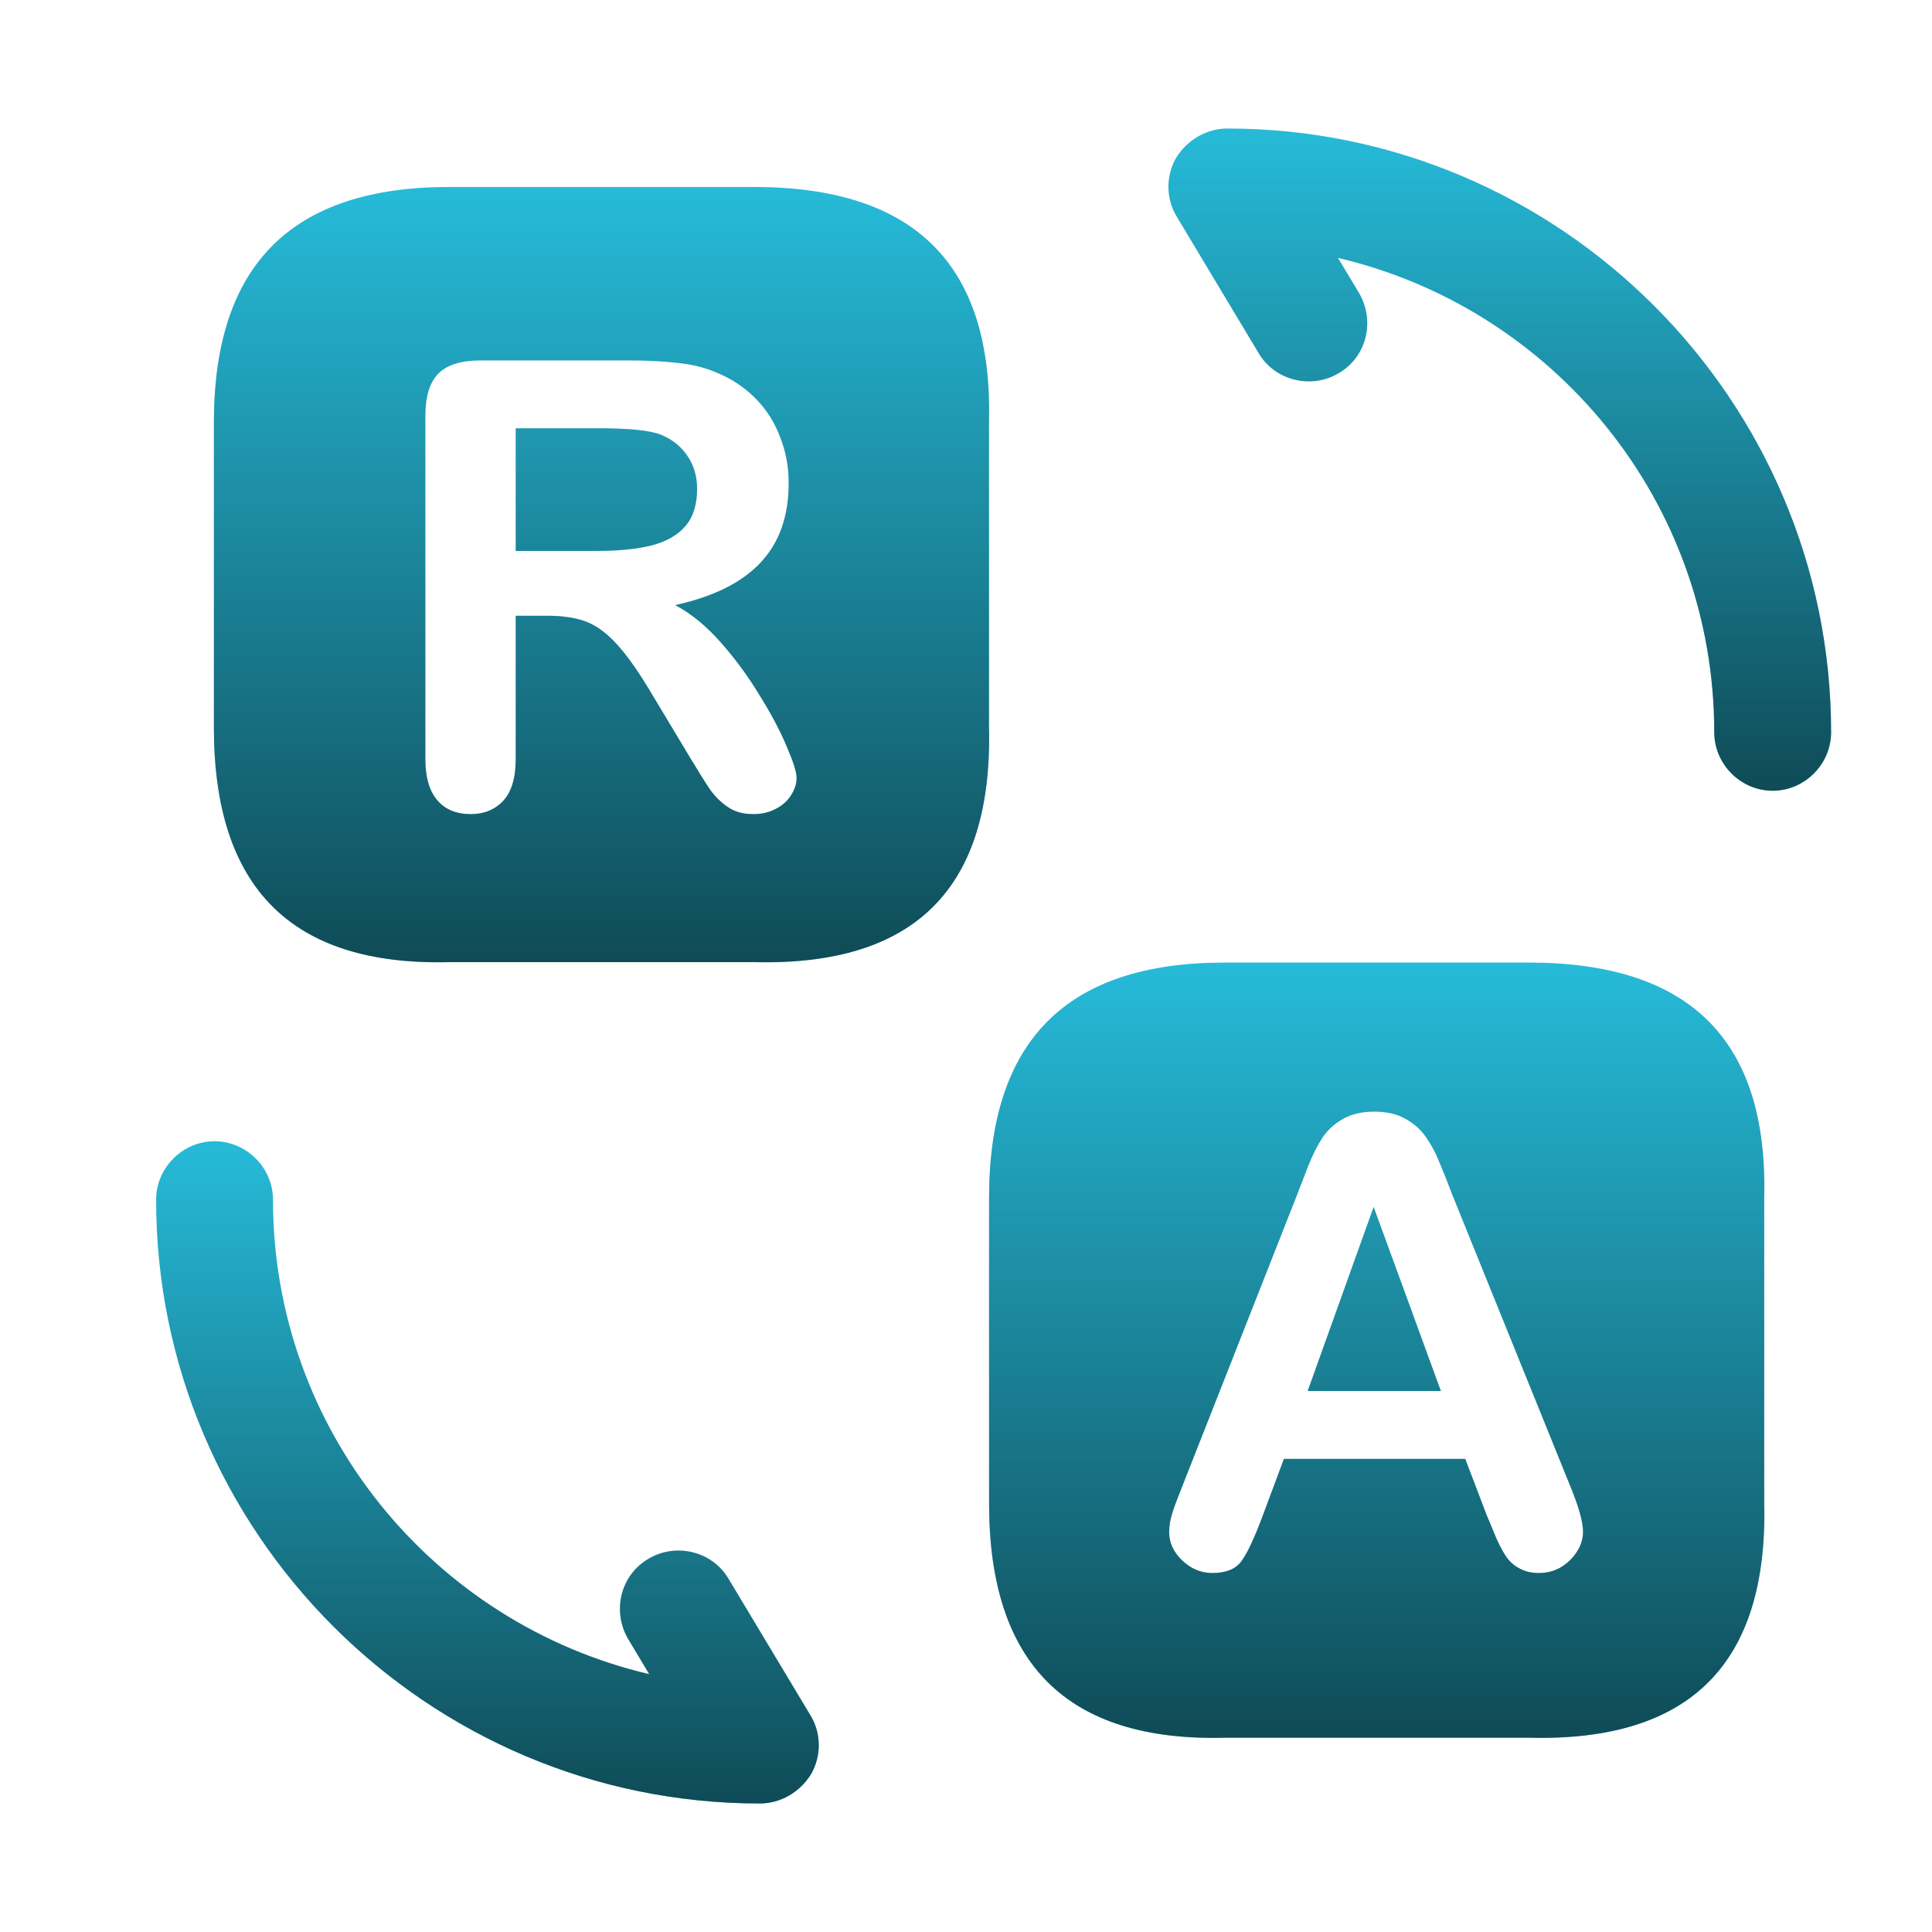 <svg width="31" height="31" viewBox="0 0 31 31" fill="none" xmlns="http://www.w3.org/2000/svg">
<path fill-rule="evenodd" clip-rule="evenodd" d="M19.645 15.445H24.533C27.12 15.445 28.37 16.695 28.308 19.22V24.108C28.37 26.695 27.12 27.945 24.545 27.883H19.645C17.12 27.945 15.87 26.695 15.87 24.12V19.22C15.87 16.695 17.12 15.445 19.645 15.445ZM23.511 23.409L23.853 24.307C23.898 24.418 23.952 24.546 24.014 24.693C24.079 24.836 24.139 24.943 24.195 25.015C24.25 25.083 24.318 25.137 24.4 25.176C24.481 25.218 24.579 25.24 24.693 25.24C24.888 25.24 25.054 25.171 25.191 25.035C25.331 24.895 25.401 24.741 25.401 24.576C25.401 24.416 25.327 24.16 25.181 23.809L23.311 19.19C23.223 18.959 23.15 18.775 23.091 18.638C23.036 18.498 22.966 18.368 22.881 18.247C22.8 18.127 22.691 18.029 22.554 17.954C22.42 17.876 22.253 17.837 22.051 17.837C21.852 17.837 21.685 17.876 21.548 17.954C21.415 18.029 21.305 18.128 21.221 18.252C21.14 18.376 21.061 18.532 20.986 18.721C20.915 18.907 20.853 19.066 20.801 19.2L18.97 23.848C18.895 24.034 18.841 24.178 18.809 24.282C18.776 24.387 18.76 24.488 18.76 24.585C18.76 24.755 18.83 24.906 18.97 25.039C19.11 25.173 19.271 25.24 19.453 25.24C19.668 25.24 19.823 25.178 19.917 25.054C20.012 24.927 20.125 24.684 20.259 24.326L20.601 23.409H23.511ZM22.041 19.366L23.12 22.32H20.982L22.041 19.366Z" fill="#26BBD9"/>
<path fill-rule="evenodd" clip-rule="evenodd" d="M19.645 15.445H24.533C27.12 15.445 28.37 16.695 28.308 19.22V24.108C28.37 26.695 27.12 27.945 24.545 27.883H19.645C17.12 27.945 15.87 26.695 15.87 24.12V19.22C15.87 16.695 17.12 15.445 19.645 15.445ZM23.511 23.409L23.853 24.307C23.898 24.418 23.952 24.546 24.014 24.693C24.079 24.836 24.139 24.943 24.195 25.015C24.25 25.083 24.318 25.137 24.4 25.176C24.481 25.218 24.579 25.24 24.693 25.24C24.888 25.24 25.054 25.171 25.191 25.035C25.331 24.895 25.401 24.741 25.401 24.576C25.401 24.416 25.327 24.16 25.181 23.809L23.311 19.19C23.223 18.959 23.15 18.775 23.091 18.638C23.036 18.498 22.966 18.368 22.881 18.247C22.8 18.127 22.691 18.029 22.554 17.954C22.42 17.876 22.253 17.837 22.051 17.837C21.852 17.837 21.685 17.876 21.548 17.954C21.415 18.029 21.305 18.128 21.221 18.252C21.14 18.376 21.061 18.532 20.986 18.721C20.915 18.907 20.853 19.066 20.801 19.2L18.97 23.848C18.895 24.034 18.841 24.178 18.809 24.282C18.776 24.387 18.76 24.488 18.76 24.585C18.76 24.755 18.83 24.906 18.97 25.039C19.11 25.173 19.271 25.24 19.453 25.24C19.668 25.24 19.823 25.178 19.917 25.054C20.012 24.927 20.125 24.684 20.259 24.326L20.601 23.409H23.511ZM22.041 19.366L23.12 22.32H20.982L22.041 19.366Z" fill="url(#paint0_linear_9745_10859)" fill-opacity="0.6" style="mix-blend-mode:overlay"/>
<path fill-rule="evenodd" clip-rule="evenodd" d="M7.207 3H12.094C14.682 3 15.932 4.25 15.869 6.775V11.662C15.932 14.25 14.682 15.5 12.107 15.438H7.207C4.682 15.5 3.432 14.25 3.432 11.675V6.775C3.432 4.25 4.682 3 7.207 3ZM8.275 9.88H8.783C9.04 9.88 9.253 9.914 9.423 9.982C9.592 10.051 9.758 10.178 9.921 10.363C10.087 10.549 10.274 10.819 10.482 11.174L11.063 12.141C11.2 12.368 11.307 12.541 11.386 12.658C11.467 12.775 11.563 12.871 11.674 12.946C11.784 13.024 11.921 13.063 12.084 13.063C12.22 13.063 12.341 13.036 12.445 12.98C12.549 12.928 12.631 12.857 12.689 12.766C12.751 12.671 12.782 12.577 12.782 12.482C12.782 12.391 12.73 12.225 12.626 11.984C12.525 11.74 12.382 11.468 12.196 11.169C12.014 10.866 11.806 10.581 11.571 10.314C11.337 10.047 11.091 9.846 10.834 9.709C11.446 9.575 11.902 9.349 12.201 9.03C12.504 8.711 12.655 8.285 12.655 7.751C12.655 7.491 12.61 7.245 12.518 7.014C12.431 6.779 12.3 6.574 12.128 6.398C11.955 6.223 11.757 6.088 11.532 5.993C11.347 5.908 11.138 5.853 10.907 5.827C10.676 5.798 10.398 5.783 10.072 5.783H7.714C7.401 5.783 7.175 5.853 7.035 5.993C6.895 6.133 6.825 6.359 6.825 6.672V12.18C6.825 12.469 6.888 12.689 7.015 12.839C7.142 12.989 7.321 13.063 7.553 13.063C7.767 13.063 7.942 12.992 8.075 12.849C8.208 12.705 8.275 12.482 8.275 12.18V9.88ZM8.275 6.872H9.613C10.111 6.872 10.445 6.908 10.614 6.979C10.793 7.054 10.933 7.168 11.034 7.321C11.135 7.471 11.185 7.645 11.185 7.844C11.185 8.098 11.122 8.298 10.995 8.444C10.871 8.588 10.691 8.69 10.453 8.752C10.215 8.811 9.922 8.84 9.574 8.84H8.275V6.872Z" fill="#26BBD9"/>
<path fill-rule="evenodd" clip-rule="evenodd" d="M7.207 3H12.094C14.682 3 15.932 4.25 15.869 6.775V11.662C15.932 14.25 14.682 15.5 12.107 15.438H7.207C4.682 15.5 3.432 14.25 3.432 11.675V6.775C3.432 4.25 4.682 3 7.207 3ZM8.275 9.88H8.783C9.04 9.88 9.253 9.914 9.423 9.982C9.592 10.051 9.758 10.178 9.921 10.363C10.087 10.549 10.274 10.819 10.482 11.174L11.063 12.141C11.2 12.368 11.307 12.541 11.386 12.658C11.467 12.775 11.563 12.871 11.674 12.946C11.784 13.024 11.921 13.063 12.084 13.063C12.22 13.063 12.341 13.036 12.445 12.98C12.549 12.928 12.631 12.857 12.689 12.766C12.751 12.671 12.782 12.577 12.782 12.482C12.782 12.391 12.73 12.225 12.626 11.984C12.525 11.74 12.382 11.468 12.196 11.169C12.014 10.866 11.806 10.581 11.571 10.314C11.337 10.047 11.091 9.846 10.834 9.709C11.446 9.575 11.902 9.349 12.201 9.03C12.504 8.711 12.655 8.285 12.655 7.751C12.655 7.491 12.61 7.245 12.518 7.014C12.431 6.779 12.3 6.574 12.128 6.398C11.955 6.223 11.757 6.088 11.532 5.993C11.347 5.908 11.138 5.853 10.907 5.827C10.676 5.798 10.398 5.783 10.072 5.783H7.714C7.401 5.783 7.175 5.853 7.035 5.993C6.895 6.133 6.825 6.359 6.825 6.672V12.18C6.825 12.469 6.888 12.689 7.015 12.839C7.142 12.989 7.321 13.063 7.553 13.063C7.767 13.063 7.942 12.992 8.075 12.849C8.208 12.705 8.275 12.482 8.275 12.18V9.88ZM8.275 6.872H9.613C10.111 6.872 10.445 6.908 10.614 6.979C10.793 7.054 10.933 7.168 11.034 7.321C11.135 7.471 11.185 7.645 11.185 7.844C11.185 8.098 11.122 8.298 10.995 8.444C10.871 8.588 10.691 8.69 10.453 8.752C10.215 8.811 9.922 8.84 9.574 8.84H8.275V6.872Z" fill="url(#paint1_linear_9745_10859)" fill-opacity="0.6" style="mix-blend-mode:overlay"/>
<path d="M12.192 28.938C6.855 28.938 2.505 24.587 2.505 19.25C2.505 18.738 2.93 18.312 3.442 18.312C3.955 18.312 4.38 18.738 4.38 19.25C4.38 22.95 6.955 26.05 10.417 26.863L10.08 26.3C9.817 25.85 9.955 25.275 10.405 25.012C10.842 24.75 11.43 24.887 11.692 25.337L13.005 27.525C13.18 27.812 13.18 28.175 13.017 28.462C12.842 28.75 12.53 28.938 12.192 28.938Z" fill="#26BBD9"/>
<path d="M12.192 28.938C6.855 28.938 2.505 24.587 2.505 19.25C2.505 18.738 2.93 18.312 3.442 18.312C3.955 18.312 4.38 18.738 4.38 19.25C4.38 22.95 6.955 26.05 10.417 26.863L10.08 26.3C9.817 25.85 9.955 25.275 10.405 25.012C10.842 24.75 11.43 24.887 11.692 25.337L13.005 27.525C13.18 27.812 13.18 28.175 13.017 28.462C12.842 28.75 12.53 28.938 12.192 28.938Z" fill="url(#paint2_linear_9745_10859)" fill-opacity="0.6" style="mix-blend-mode:overlay"/>
<path d="M28.443 12.688C27.931 12.688 27.506 12.262 27.506 11.75C27.506 8.05 24.931 4.95 21.468 4.138L21.806 4.7C22.068 5.15 21.931 5.725 21.481 5.987C21.043 6.25 20.456 6.112 20.193 5.662L18.881 3.475C18.706 3.188 18.706 2.825 18.868 2.538C19.043 2.25 19.356 2.062 19.693 2.062C25.031 2.062 29.381 6.412 29.381 11.75C29.381 12.262 28.956 12.688 28.443 12.688Z" fill="#26BBD9"/>
<path d="M28.443 12.688C27.931 12.688 27.506 12.262 27.506 11.75C27.506 8.05 24.931 4.95 21.468 4.138L21.806 4.7C22.068 5.15 21.931 5.725 21.481 5.987C21.043 6.25 20.456 6.112 20.193 5.662L18.881 3.475C18.706 3.188 18.706 2.825 18.868 2.538C19.043 2.25 19.356 2.062 19.693 2.062C25.031 2.062 29.381 6.412 29.381 11.75C29.381 12.262 28.956 12.688 28.443 12.688Z" fill="url(#paint3_linear_9745_10859)" fill-opacity="0.6" style="mix-blend-mode:overlay"/>
<defs>
<linearGradient id="paint0_linear_9745_10859" x1="22.09" y1="15.445" x2="22.09" y2="27.885" gradientUnits="userSpaceOnUse">
<stop stop-opacity="0"/>
<stop offset="1"/>
</linearGradient>
<linearGradient id="paint1_linear_9745_10859" x1="9.652" y1="3" x2="9.652" y2="15.44" gradientUnits="userSpaceOnUse">
<stop stop-opacity="0"/>
<stop offset="1"/>
</linearGradient>
<linearGradient id="paint2_linear_9745_10859" x1="7.821" y1="18.312" x2="7.821" y2="28.938" gradientUnits="userSpaceOnUse">
<stop stop-opacity="0"/>
<stop offset="1"/>
</linearGradient>
<linearGradient id="paint3_linear_9745_10859" x1="24.064" y1="2.062" x2="24.064" y2="12.688" gradientUnits="userSpaceOnUse">
<stop stop-opacity="0"/>
<stop offset="1"/>
</linearGradient>
</defs>
</svg>

